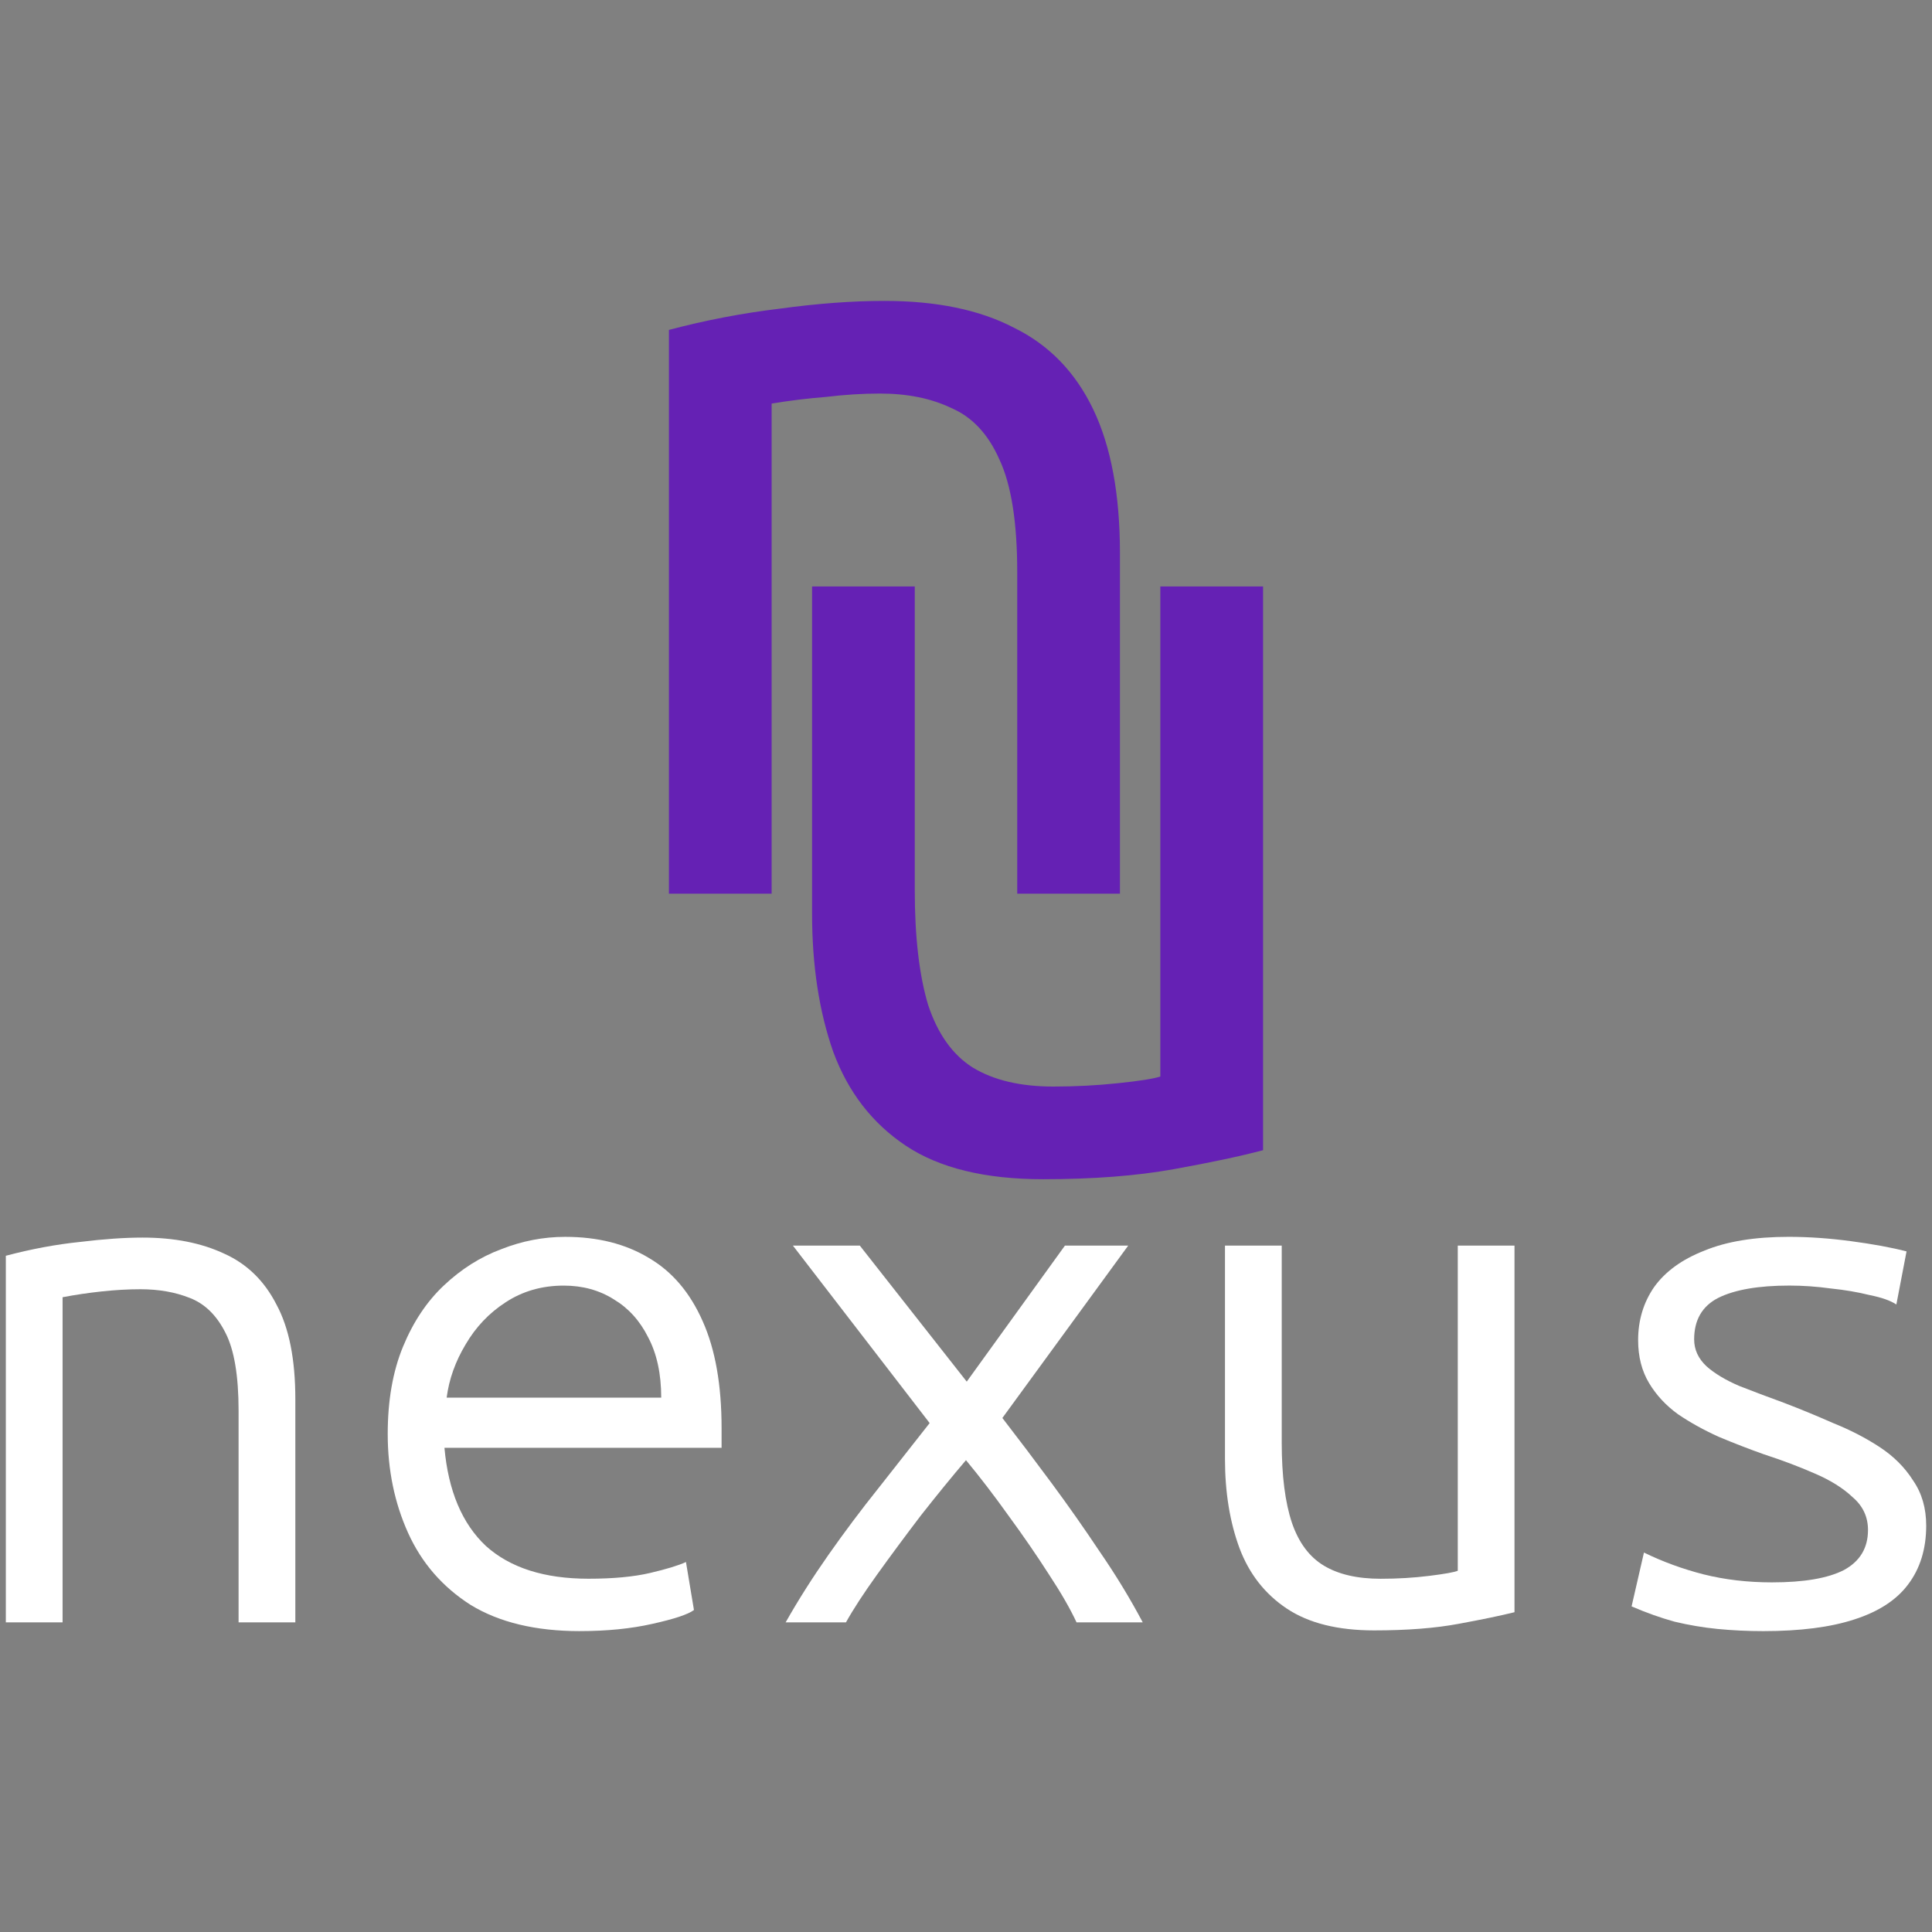 <?xml version="1.0" encoding="UTF-8" standalone="no"?>
<svg
   width="110"
   height="110"
   viewBox="0 0 110 110"
   fill="none"
   version="1.1"
   id="svg7"
   sodipodi:docname="logo2.svg"
   inkscape:version="1.4 (86a8ad7, 2024-10-11)"
   xmlns:inkscape="http://www.inkscape.org/namespaces/inkscape"
   xmlns:sodipodi="http://sodipodi.sourceforge.net/DTD/sodipodi-0.dtd"
   xmlns="http://www.w3.org/2000/svg"
   xmlns:svg="http://www.w3.org/2000/svg">
  <rect x="0" y="0" width="110" height="110" fill="#808080" stroke="none"/>
  <defs
     id="defs7" />
  <sodipodi:namedview
     id="namedview7"
     pagecolor="#505050"
     bordercolor="#eeeeee"
     borderopacity="1"
     inkscape:showpageshadow="0"
     inkscape:pageopacity="0"
     inkscape:pagecheckerboard="0"
     inkscape:deskcolor="#505050"
     inkscape:zoom="4"
     inkscape:cx="-57.625"
     inkscape:cy="42.125"
     inkscape:window-width="1920"
     inkscape:window-height="1057"
     inkscape:window-x="-8"
     inkscape:window-y="-8"
     inkscape:window-maximized="1"
     inkscape:current-layer="svg7" />
  <g
     id="g9"
     transform="translate(0,57.132)">
    <g
       id="g8"
       transform="translate(41.61)">
      <path
         d="M -41.278,35.24 V 14.366 c 1.463,-0.387 2.871,-0.649 4.224,-0.787 1.353,-0.166 2.54,-0.248 3.562,-0.248 1.795,0 3.341,0.304 4.639,0.911 1.297,0.58 2.292,1.546 2.982,2.899 0.718,1.325 1.076,3.12 1.076,5.384 v 12.715 h -3.231 V 23.188 c 0,-1.988 -0.248,-3.465 -0.745,-4.431 -0.497,-0.994 -1.173,-1.657 -2.029,-1.988 -0.828,-0.331 -1.767,-0.497 -2.816,-0.497 -0.69,0 -1.422,0.041 -2.195,0.124 -0.773,0.083 -1.519,0.193 -2.236,0.331 v 18.513 z"
         fill="#ffffff"
         id="path1"
         style="stroke-width:0.604" />
      <path
         d="m -8.601,35.737 c -2.512,0 -4.583,-0.497 -6.212,-1.491 -1.601,-1.022 -2.788,-2.388 -3.562,-4.1 -0.773,-1.712 -1.16,-3.589 -1.16,-5.633 0,-1.905 0.29,-3.562 0.87,-4.97 0.58,-1.408 1.353,-2.568 2.319,-3.479 0.994,-0.939 2.085,-1.629 3.272,-2.071 1.187,-0.469 2.402,-0.704 3.644,-0.704 1.85,0 3.437,0.4 4.763,1.201 1.325,0.773 2.347,1.974 3.065,3.603 0.718,1.601 1.076,3.631 1.076,6.088 0,0.11 0,0.276 0,0.497 0,0.221 0,0.428 0,0.621 h -15.779 c 0.221,2.457 1.008,4.321 2.361,5.591 1.38,1.242 3.327,1.864 5.84,1.864 1.408,0 2.581,-0.11 3.521,-0.331 0.939,-0.221 1.615,-0.428 2.029,-0.621 l 0.455,2.733 c -0.331,0.249 -1.118,0.511 -2.361,0.787 -1.215,0.276 -2.595,0.414 -4.142,0.414 z m -7.579,-13.294 h 12.217 c 0,-1.353 -0.248,-2.499 -0.745,-3.437 -0.469,-0.939 -1.118,-1.657 -1.947,-2.154 -0.828,-0.525 -1.781,-0.787 -2.857,-0.787 -1.243,0 -2.347,0.318 -3.313,0.953 -0.939,0.607 -1.698,1.408 -2.278,2.402 -0.58,0.966 -0.939,1.974 -1.076,3.023 z"
         fill="#ffffff"
         id="path2"
         style="stroke-width:0.604" />
      <path
         d="m 3.12,35.24 c 0.718,-1.27 1.533,-2.554 2.443,-3.852 0.912,-1.298 1.864,-2.568 2.858,-3.81 0.994,-1.27 1.96,-2.499 2.899,-3.686 L 3.534,13.787 h 3.81 l 6.088,7.745 5.591,-7.745 h 3.603 l -7.165,9.815 c 0.939,1.215 1.877,2.457 2.816,3.727 0.939,1.27 1.85,2.568 2.733,3.893 0.912,1.325 1.726,2.664 2.443,4.017 h -3.769 c -0.359,-0.773 -0.883,-1.684 -1.574,-2.733 -0.69,-1.077 -1.45,-2.181 -2.278,-3.313 -0.828,-1.16 -1.642,-2.223 -2.443,-3.189 -0.8,0.939 -1.656,1.988 -2.568,3.148 -0.883,1.16 -1.711,2.278 -2.485,3.355 -0.773,1.077 -1.367,1.988 -1.781,2.733 z"
         fill="#ffffff"
         id="path3"
         style="stroke-width:0.604" />
      <path
         d="m 36.625,35.696 c -2.071,0 -3.727,-0.414 -4.97,-1.242 -1.243,-0.828 -2.14,-1.974 -2.692,-3.437 -0.552,-1.491 -0.828,-3.189 -0.828,-5.094 V 13.787 h 3.231 v 11.224 c 0,1.877 0.193,3.396 0.58,4.556 0.387,1.132 0.994,1.947 1.822,2.444 0.829,0.497 1.905,0.745 3.231,0.745 0.967,0 1.891,-0.055 2.775,-0.166 0.883,-0.11 1.422,-0.207 1.615,-0.29 V 13.787 h 3.23 v 20.873 c -0.773,0.193 -1.836,0.414 -3.189,0.663 -1.325,0.248 -2.927,0.373 -4.804,0.373 z"
         fill="#ffffff"
         id="path4"
         style="stroke-width:0.604" />
      <path
         d="m 58.782,35.737 c -0.884,0 -1.754,-0.041 -2.609,-0.124 -0.829,-0.083 -1.643,-0.221 -2.443,-0.414 -0.801,-0.221 -1.615,-0.511 -2.444,-0.87 l 0.704,-3.065 c 1.076,0.525 2.209,0.939 3.396,1.242 1.215,0.304 2.512,0.456 3.893,0.456 1.822,0 3.189,-0.235 4.1,-0.704 0.911,-0.497 1.367,-1.256 1.367,-2.278 0,-0.745 -0.29,-1.367 -0.87,-1.864 -0.552,-0.525 -1.284,-0.98 -2.195,-1.367 -0.884,-0.387 -1.836,-0.745 -2.858,-1.077 -0.855,-0.304 -1.711,-0.635 -2.567,-0.994 -0.856,-0.387 -1.629,-0.815 -2.32,-1.284 -0.69,-0.497 -1.243,-1.091 -1.656,-1.781 -0.414,-0.69 -0.622,-1.505 -0.622,-2.444 0,-1.132 0.304,-2.14 0.912,-3.023 0.635,-0.884 1.587,-1.574 2.857,-2.071 1.27,-0.525 2.872,-0.787 4.805,-0.787 1.131,0 2.319,0.083 3.562,0.249 1.243,0.166 2.291,0.359 3.147,0.58 l -0.58,3.023 c -0.331,-0.221 -0.842,-0.4 -1.532,-0.538 -0.663,-0.166 -1.394,-0.29 -2.195,-0.373 -0.801,-0.11 -1.587,-0.166 -2.361,-0.166 -1.767,0 -3.12,0.235 -4.059,0.704 -0.911,0.469 -1.366,1.256 -1.366,2.361 0,0.58 0.234,1.091 0.704,1.532 0.469,0.414 1.091,0.787 1.864,1.118 0.773,0.304 1.615,0.621 2.527,0.953 0.939,0.359 1.877,0.745 2.816,1.16 0.966,0.387 1.85,0.842 2.651,1.367 0.8,0.525 1.435,1.16 1.905,1.905 0.497,0.718 0.745,1.574 0.745,2.568 0,1.325 -0.345,2.444 -1.035,3.355 -0.663,0.884 -1.684,1.546 -3.064,1.988 -1.353,0.442 -3.078,0.663 -5.177,0.663 z"
         fill="#ffffff"
         id="path5"
         style="stroke-width:0.604" />
    </g>
    <g
       id="g7"
       transform="translate(127.086,-40)">
      <path
         d="M -89,33.75 V 1.652 c 2.076,-0.551 4.174,-0.953 6.293,-1.208 C -80.546,0.148 -78.555,0 -76.733,0 c 2.966,0 5.424,0.508 7.373,1.525 1.992,0.975 3.496,2.521 4.513,4.64 1.017,2.119 1.526,4.852 1.526,8.199 v 19.386 h -5.848 V 15.445 c 0,-2.839 -0.339,-4.979 -1.017,-6.42 -0.636,-1.441 -1.547,-2.415 -2.733,-2.924 -1.144,-0.551 -2.5,-0.826 -4.068,-0.826 -0.975,0 -1.992,0.063 -3.051,0.19 -1.059,0.085 -2.098,0.212 -3.114,0.381 V 33.75 Z"
         fill="#6521b4"
         id="path6"
         style="stroke-width:0.604" />
      <path
         d="m -67.693,50.008 c -3.305,0 -5.911,-0.636 -7.818,-1.907 -1.907,-1.271 -3.284,-3.051 -4.131,-5.339 -0.805,-2.288 -1.208,-4.915 -1.208,-7.881 V 16.257 h 5.847 v 17.288 c 0,2.67 0.254,4.852 0.763,6.547 0.55,1.653 1.398,2.839 2.542,3.559 1.186,0.72 2.712,1.081 4.576,1.081 1.271,0 2.5,-0.064 3.686,-0.191 1.229,-0.127 2.034,-0.254 2.415,-0.381 V 16.257 h 5.848 v 32.098 c -1.271,0.339 -2.966,0.699 -5.085,1.081 -2.119,0.382 -4.598,0.572 -7.437,0.572 z"
         fill="#6521b4"
         id="path7"
         style="stroke-width:0.604" />
    </g>
  </g>
</svg>
